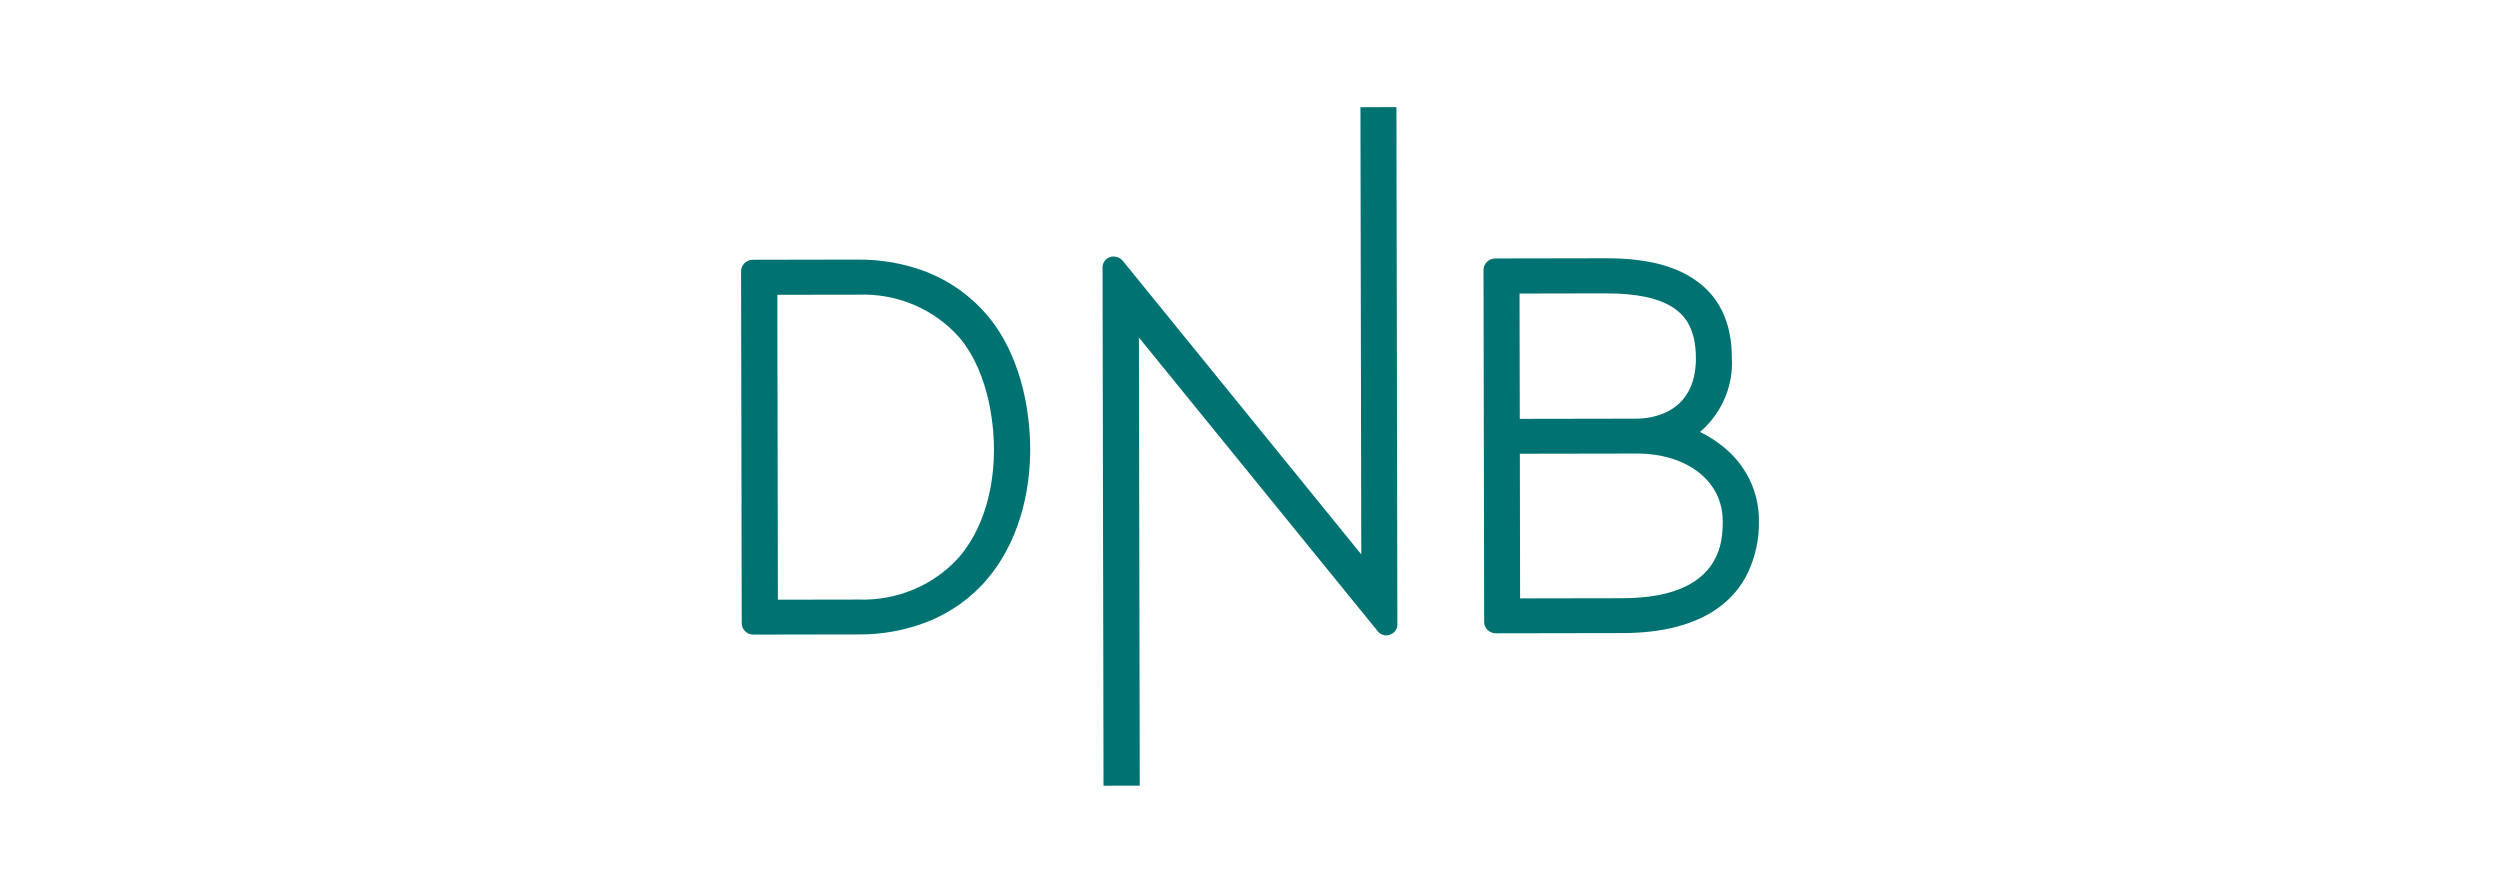 <svg width="140" height="50" viewBox="0 0 140 50" fill="none" xmlns="http://www.w3.org/2000/svg">
<g clip-path="url(#clip0_17011_10176)">
<path d="M96.436 24.966C96.086 24.688 95.707 24.445 95.305 24.243L95.196 24.19L95.291 24.111C95.864 23.595 96.312 22.963 96.605 22.261C96.898 21.558 97.028 20.802 96.985 20.045C96.982 18.066 96.285 16.589 94.894 15.655C93.722 14.852 92.101 14.459 89.937 14.463L83.729 14.474C83.556 14.476 83.391 14.544 83.27 14.662C83.148 14.781 83.079 14.941 83.077 15.108L83.113 34.833C83.114 35.001 83.183 35.162 83.305 35.28C83.428 35.399 83.595 35.465 83.768 35.465L90.861 35.453C93.093 35.449 94.889 34.984 96.181 34.071C96.922 33.551 97.512 32.855 97.893 32.049C98.314 31.141 98.522 30.154 98.5 29.159C98.505 28.354 98.322 27.559 97.965 26.833C97.607 26.107 97.085 25.469 96.436 24.966ZM85.094 16.438L89.941 16.429C91.656 16.426 92.922 16.701 93.74 17.253C94.258 17.609 94.967 18.294 94.971 20.049C94.977 23.188 92.418 23.444 91.642 23.445L85.107 23.456L85.094 16.438ZM90.857 33.5L85.126 33.51L85.111 25.409L91.645 25.398C94.477 25.392 96.467 26.945 96.472 29.162C96.474 30.231 96.48 33.49 90.857 33.5Z" fill="#007272"/>
<path d="M55.282 17.651C54.369 16.575 53.192 15.738 51.86 15.216C50.645 14.758 49.351 14.527 48.047 14.536L42.152 14.547C41.978 14.55 41.811 14.62 41.689 14.741C41.567 14.862 41.499 15.025 41.5 15.195L41.537 34.906C41.537 35.074 41.606 35.235 41.729 35.353C41.852 35.472 42.018 35.538 42.191 35.538L48.086 35.528C49.391 35.539 50.685 35.303 51.897 34.835C53.229 34.317 54.403 33.48 55.309 32.401C57.388 29.917 57.695 26.789 57.692 25.14C57.689 23.742 57.451 20.219 55.282 17.651ZM53.741 31.163C53.046 31.952 52.176 32.578 51.196 32.996C50.216 33.413 49.152 33.611 48.082 33.575L43.562 33.583L43.531 16.51L48.051 16.503C49.121 16.459 50.187 16.652 51.169 17.066C52.15 17.48 53.022 18.105 53.719 18.894C55.52 21.028 55.662 24.221 55.663 25.144C55.666 26.529 55.426 29.155 53.741 31.163Z" fill="#007272"/>
<path d="M78.2 6L78.253 34.974C78.256 35.1 78.216 35.223 78.141 35.325C78.065 35.428 77.957 35.504 77.832 35.541C77.772 35.567 77.707 35.581 77.642 35.581C77.543 35.582 77.446 35.559 77.359 35.515C77.271 35.472 77.195 35.409 77.138 35.331L63.779 18.902L63.826 43.996L61.797 44L61.743 14.961C61.743 14.833 61.786 14.71 61.864 14.607C61.942 14.505 62.052 14.43 62.178 14.393C62.239 14.37 62.304 14.361 62.369 14.366C62.466 14.365 62.562 14.386 62.649 14.427C62.737 14.468 62.813 14.528 62.873 14.602L76.231 31.045L76.185 6.003L78.2 6Z" fill="#007272"/>
</g>
<defs>
<clipPath id="clip0_17011_10176">
<rect width="57" height="38" fill="white" transform="translate(41.5 6)"/>
</clipPath>
</defs>
</svg>
